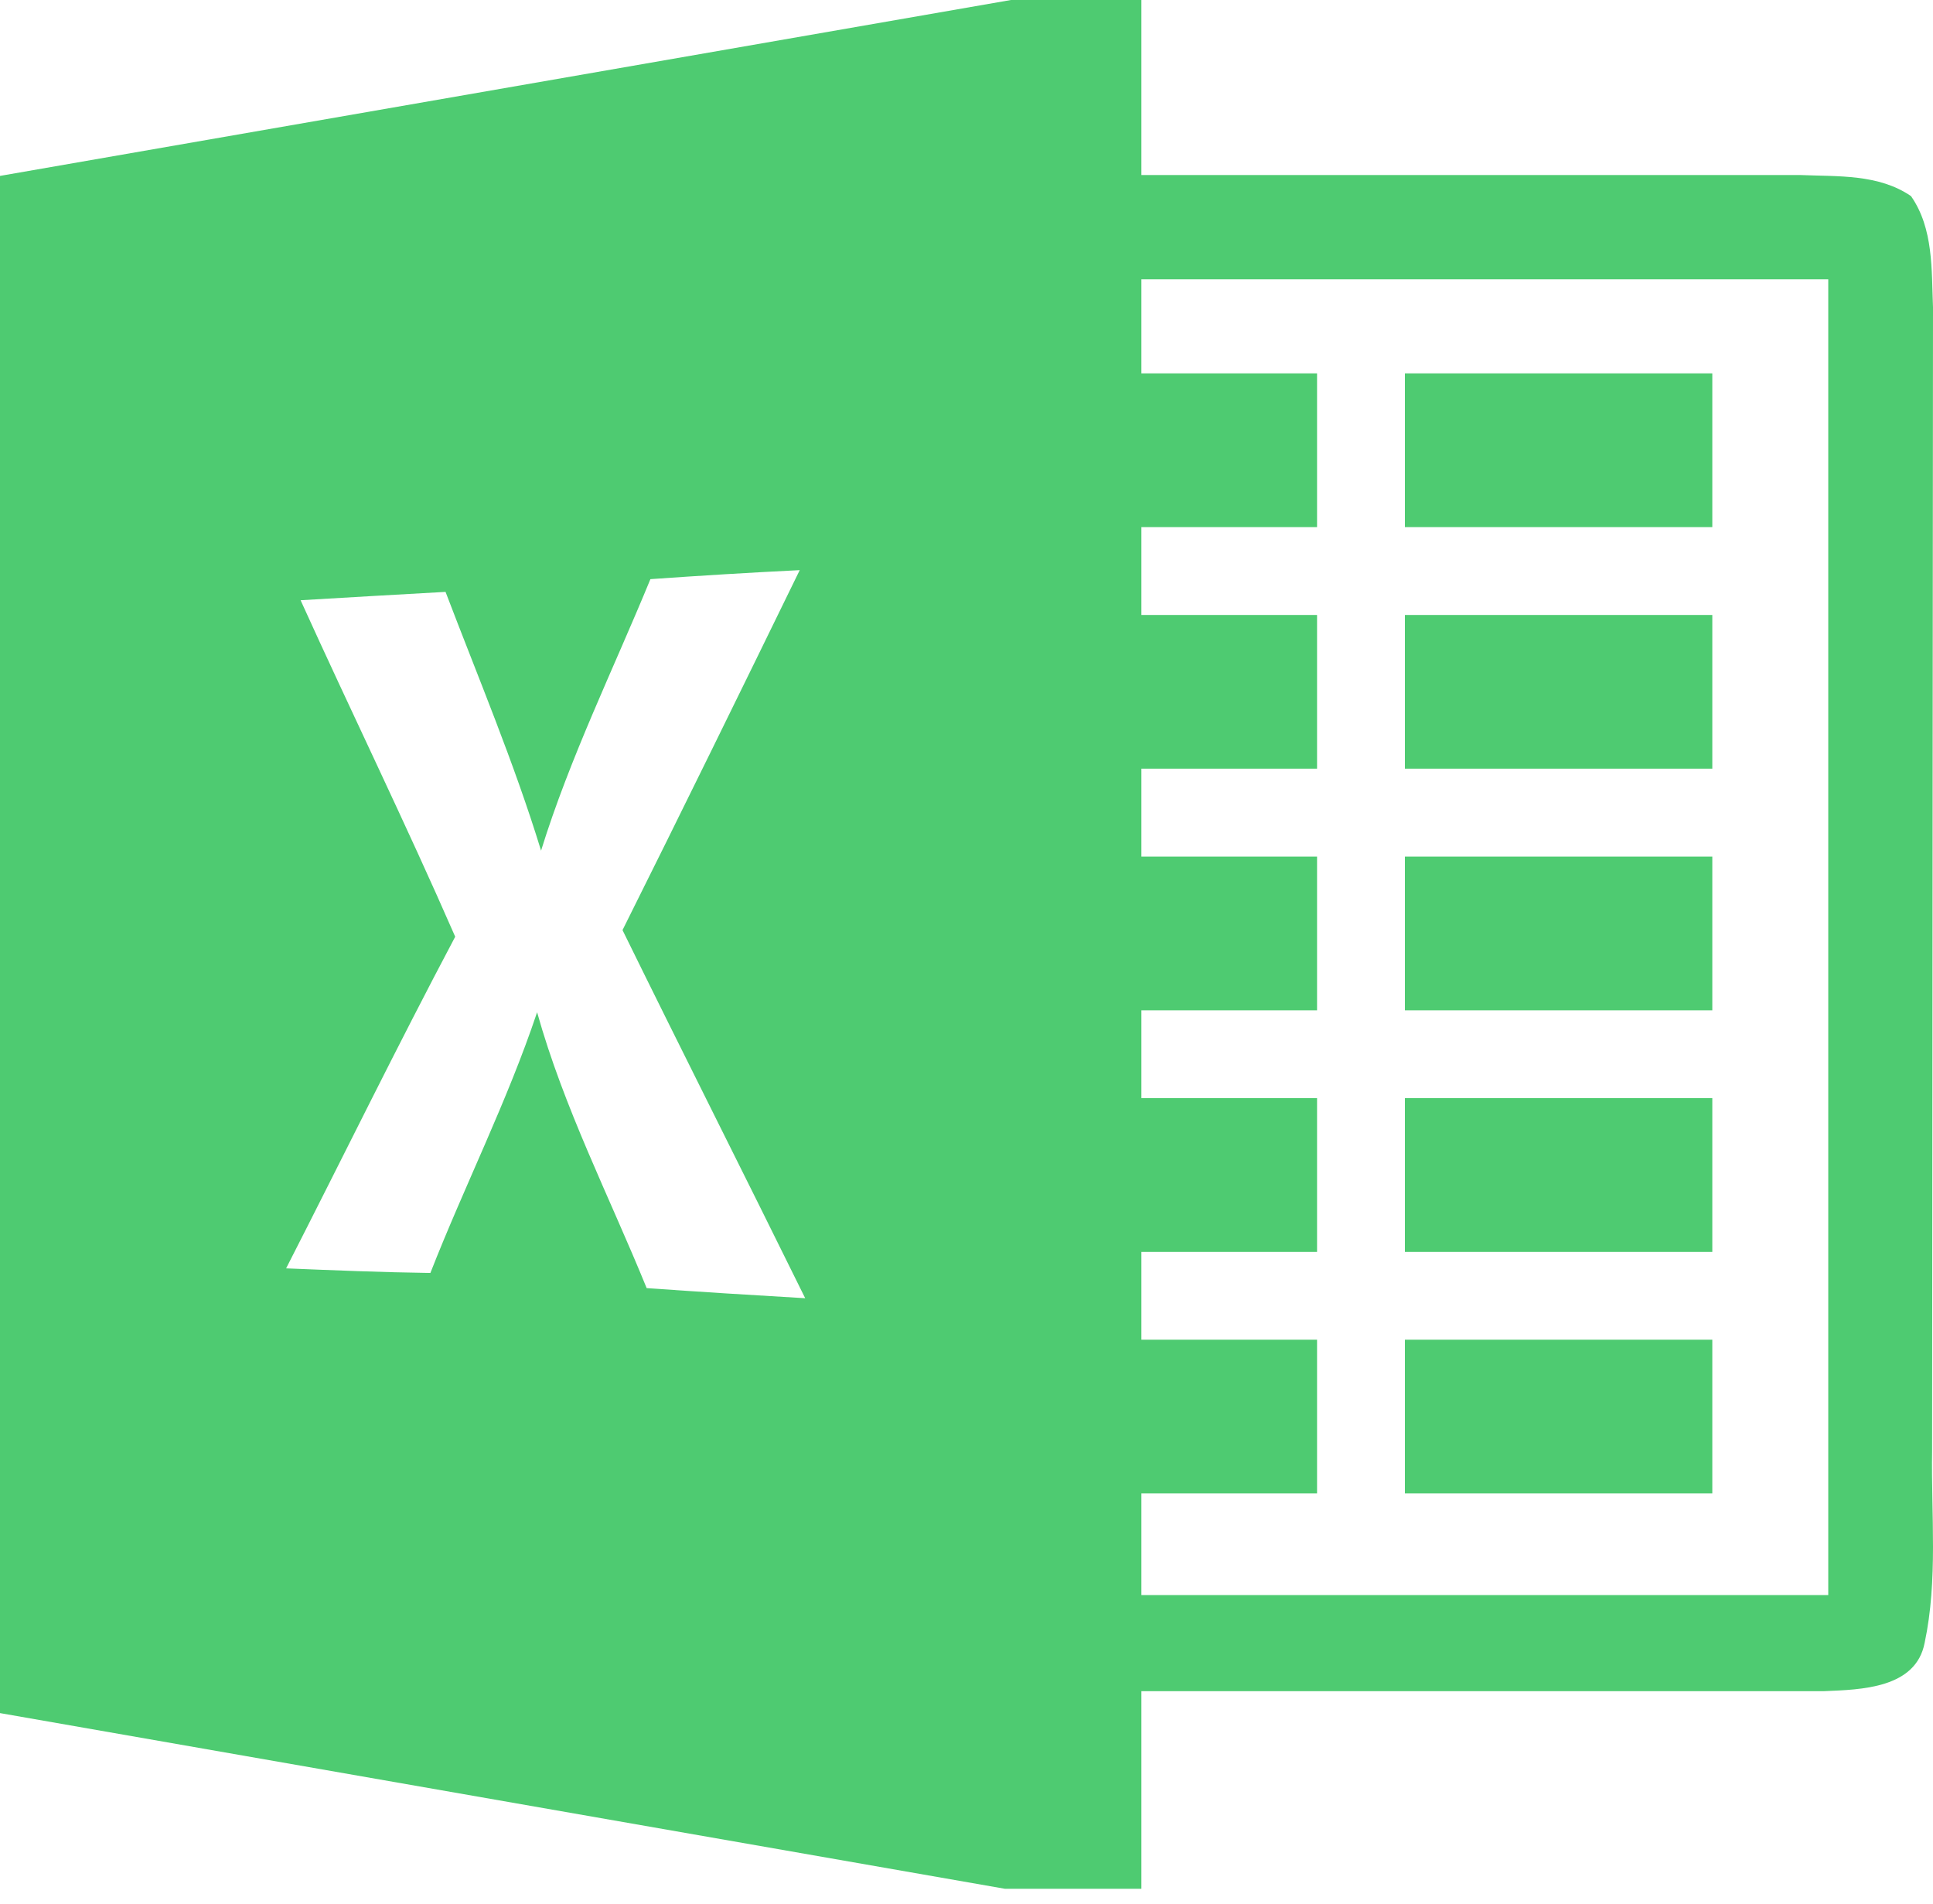<svg width="65" height="64" viewBox="0 0 65 64" fill="none" xmlns="http://www.w3.org/2000/svg">
<path d="M57.579 33.966H47.242V28.797H57.579V33.966ZM57.579 36.919H47.242V42.088H57.579V36.919ZM57.579 12.553H47.242V17.721H57.579V12.553V12.553ZM57.579 20.675H47.242V25.843H57.579V20.675ZM57.579 45.041H47.242V50.21H57.579V45.041V45.041ZM64.719 55.231C64.424 56.767 62.578 56.804 61.345 56.856H38.381V63.501H33.796L0 57.594V5.914L33.995 0H38.381V5.885H60.555C61.803 5.937 63.176 5.848 64.261 6.594C65.022 7.686 64.948 9.075 65 10.33L64.97 48.77C64.934 50.919 65.17 53.112 64.719 55.231ZM27.076 43.646C25.039 39.511 22.964 35.405 20.933 31.27C22.942 27.246 24.921 23.207 26.892 19.168C25.216 19.25 23.54 19.353 21.871 19.471C20.623 22.506 19.168 25.459 18.194 28.598C17.286 25.637 16.082 22.786 14.982 19.899C13.357 19.988 11.733 20.084 10.108 20.18C11.822 23.961 13.645 27.689 15.307 31.492C13.35 35.184 11.519 38.928 9.621 42.642C11.238 42.708 12.855 42.775 14.472 42.797C15.624 39.858 17.057 37.03 18.061 34.032C18.962 37.252 20.49 40.227 21.745 43.306C23.525 43.432 25.297 43.542 27.077 43.646H27.076ZM61.478 9.392H38.381V12.553H44.288V17.721H38.381V20.675H44.288V25.843H38.381V28.797H44.288V33.966H38.381V36.919H44.288V42.088H38.381V45.041H44.288V50.21H38.381V53.625H61.478V9.392Z" fill="#4ECB71"/>
</svg>
